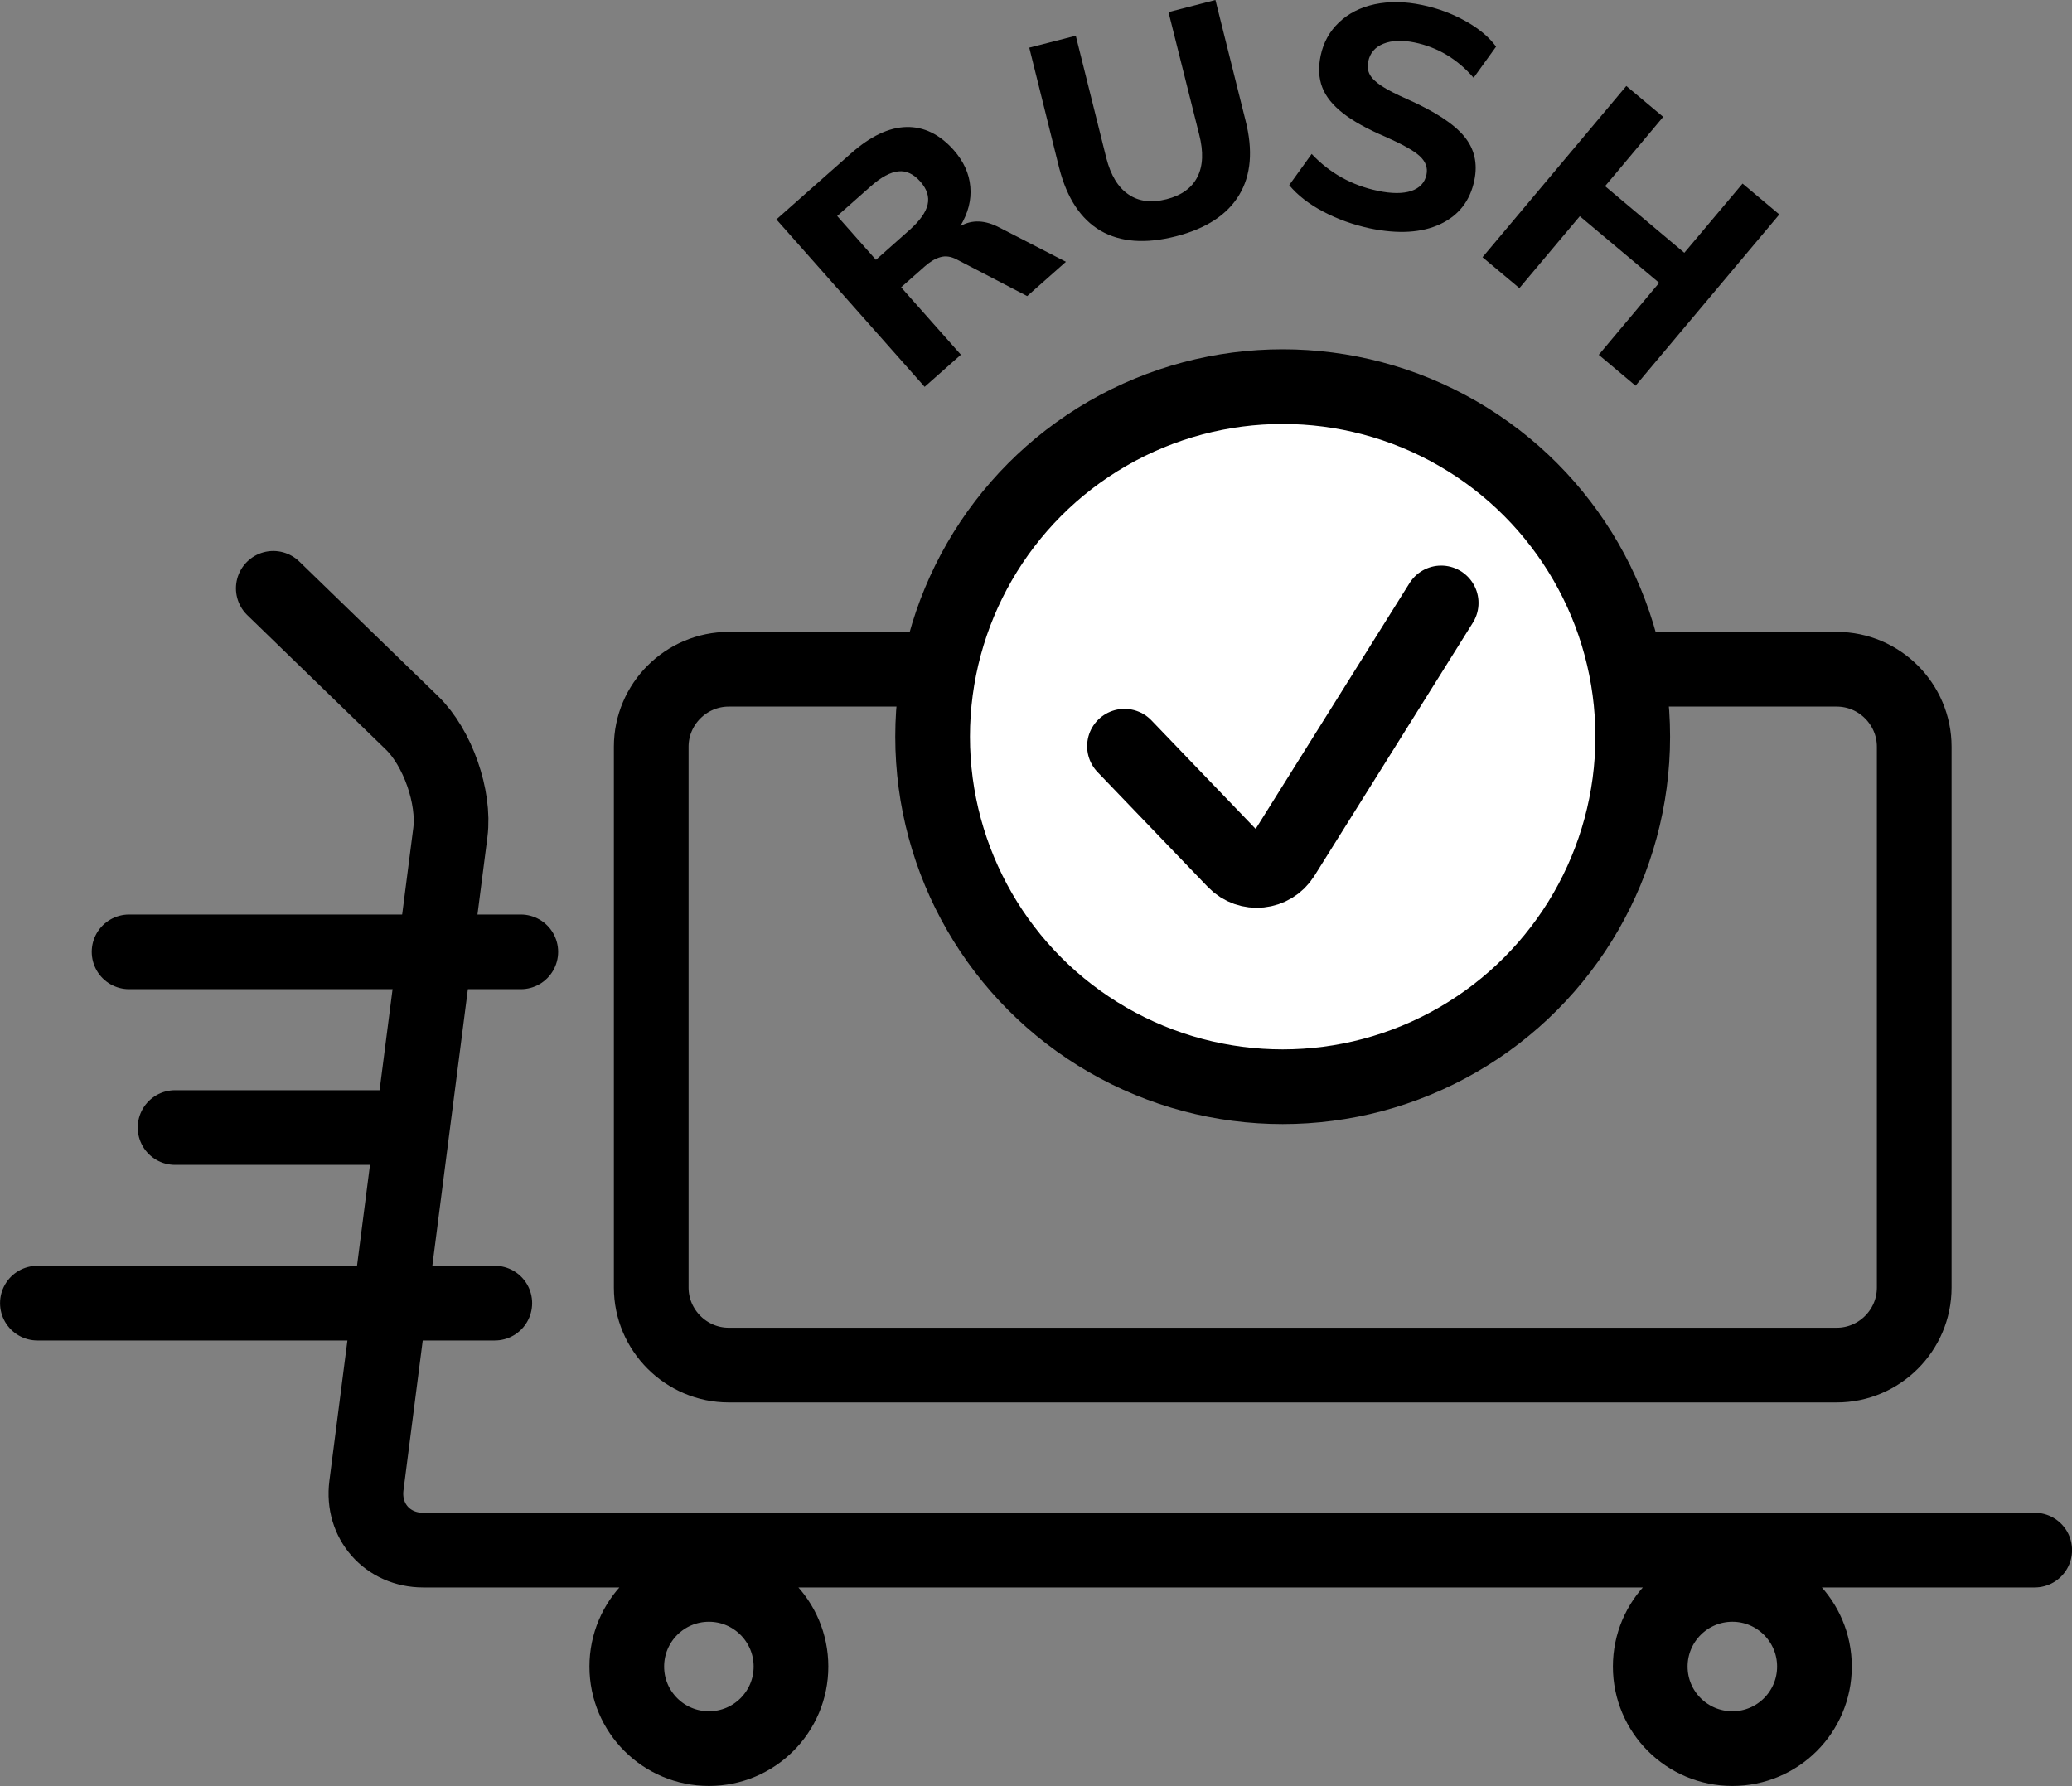 <?xml version="1.0" encoding="utf-8"?>
<!-- Generator: Adobe Illustrator 25.3.1, SVG Export Plug-In . SVG Version: 6.00 Build 0)  -->
<svg version="1.1" id="Layer_1" xmlns="http://www.w3.org/2000/svg" xmlns:xlink="http://www.w3.org/1999/xlink" x="0px" y="0px"
	 viewBox="0 0 20 17.24" enable-background="new 0 0 20 17.24" xml:space="preserve">
<rect x="0" y="0" width="20" height="17.24" fill="#808080" stroke="none"/>
<g>
	<defs>
		<rect id="SVGID_1_" width="20" height="17.24"/>
	</defs>
	<clipPath id="SVGID_2_">
		<use xlink:href="#SVGID_1_"  overflow="visible"/>
	</clipPath>
	
		<path clip-path="url(#SVGID_2_)" fill="none" stroke="#000000" stroke-width="0.721" stroke-linecap="round" stroke-miterlimit="10" d="
		M17.729,6.46c0.412,0,0.748,0.337,0.748,0.748v5.221c0,0.412-0.337,0.748-0.748,0.748H7.034c-0.411,0-0.748-0.337-0.748-0.748
		V7.208c0-0.412,0.337-0.748,0.748-0.748H17.729z M17.514,16.087c0-0.438-0.355-0.793-0.792-0.793c-0.438,0-0.793,0.355-0.793,0.793
		c0,0.438,0.355,0.792,0.793,0.792C17.159,16.879,17.514,16.525,17.514,16.087z M7.635,16.087c0-0.438-0.355-0.793-0.792-0.793
		c-0.438,0-0.793,0.355-0.793,0.793c0,0.438,0.355,0.792,0.793,0.792C7.28,16.879,7.635,16.525,7.635,16.087z M2.638,5.679
		l1.338,1.298c0.248,0.24,0.415,0.717,0.371,1.06l-0.81,6.303c-0.044,0.343,0.203,0.623,0.548,0.623h15.555"/>
	<path clip-path="url(#SVGID_2_)" fill="#FFFFFF" d="M15.76,7.111c0-1.866-1.512-3.379-3.379-3.379
		c-1.866,0-3.379,1.513-3.379,3.379s1.513,3.379,3.379,3.379C14.248,10.49,15.76,8.977,15.76,7.111"/>
	
		<circle clip-path="url(#SVGID_2_)" fill="none" stroke="#000000" stroke-width="0.721" stroke-miterlimit="10" cx="12.381" cy="7.111" r="3.379"/>

		<path clip-path="url(#SVGID_2_)" fill="none" stroke="#000000" stroke-width="0.721" stroke-linecap="round" stroke-miterlimit="10" d="
		M3.883,10.884H1.69 M4.776,12.579H0.361 M5.027,9.188H1.246 M10.854,7.203l1.065,1.109c0.133,0.138,0.36,0.114,0.462-0.048
		l1.53-2.444"/>
	<path clip-path="url(#SVGID_2_)" d="M8.777,2.222c0.101-0.09,0.16-0.172,0.177-0.248c0.017-0.076-0.007-0.149-0.071-0.222
		C8.818,1.679,8.748,1.646,8.671,1.654C8.594,1.662,8.504,1.71,8.403,1.8L8.081,2.085l0.374,0.423L8.777,2.222z M10.289,2.527
		L9.915,2.858L9.232,2.503C9.178,2.475,9.126,2.468,9.078,2.482C9.029,2.495,8.979,2.525,8.928,2.57l-0.23,0.203l0.577,0.651
		l-0.35,0.31L7.494,2.118l0.72-0.637C8.401,1.315,8.58,1.23,8.749,1.226c0.169-0.004,0.322,0.071,0.457,0.223
		c0.095,0.108,0.149,0.225,0.16,0.353c0.012,0.127-0.021,0.255-0.097,0.381c0.113-0.065,0.24-0.06,0.381,0.015L10.289,2.527z"/>
	<path clip-path="url(#SVGID_2_)" d="M10.623,2.227c-0.191-0.112-0.324-0.314-0.399-0.605L9.935,0.46l0.449-0.115l0.295,1.182
		c0.043,0.166,0.114,0.283,0.214,0.35c0.099,0.068,0.221,0.083,0.367,0.046c0.145-0.037,0.244-0.109,0.298-0.215
		c0.054-0.106,0.06-0.243,0.017-0.41l-0.296-1.181L11.732,0l0.29,1.161c0.074,0.29,0.054,0.53-0.061,0.721
		c-0.115,0.191-0.318,0.324-0.61,0.399C11.057,2.356,10.815,2.338,10.623,2.227"/>
	<path clip-path="url(#SVGID_2_)" d="M12.773,2.043c-0.138-0.073-0.248-0.158-0.329-0.256l0.217-0.301
		c0.174,0.185,0.387,0.303,0.638,0.356c0.135,0.028,0.242,0.028,0.324,0.001c0.081-0.028,0.13-0.08,0.146-0.157
		c0.014-0.067-0.008-0.127-0.066-0.18c-0.058-0.053-0.167-0.113-0.326-0.184c-0.179-0.076-0.317-0.153-0.415-0.23
		c-0.099-0.078-0.165-0.16-0.199-0.249c-0.034-0.089-0.04-0.192-0.015-0.308c0.027-0.127,0.086-0.233,0.177-0.319
		c0.091-0.087,0.206-0.145,0.344-0.175c0.138-0.029,0.291-0.028,0.457,0.007c0.15,0.031,0.29,0.083,0.419,0.155
		c0.13,0.072,0.228,0.155,0.296,0.247l-0.217,0.301c-0.156-0.181-0.347-0.295-0.57-0.341c-0.119-0.024-0.219-0.021-0.3,0.012
		c-0.081,0.032-0.13,0.089-0.147,0.171c-0.01,0.047-0.005,0.09,0.015,0.127c0.02,0.037,0.059,0.074,0.117,0.112
		c0.058,0.038,0.144,0.081,0.255,0.13c0.259,0.116,0.438,0.233,0.538,0.353c0.1,0.12,0.133,0.262,0.099,0.426
		c-0.041,0.198-0.151,0.339-0.33,0.423c-0.178,0.083-0.405,0.097-0.68,0.04C13.061,2.169,12.912,2.116,12.773,2.043"/>
</g>
<polygon points="17.175,2.07 15.787,3.723 15.432,3.425 16.015,2.73 15.249,2.087 14.666,2.781 14.31,2.483 15.698,0.83 
	16.054,1.128 15.493,1.797 16.258,2.44 16.82,1.772 "/>
<g>
</g>
<g>
</g>
<g>
</g>
<g>
</g>
<g>
</g>
<g>
</g>
</svg>
